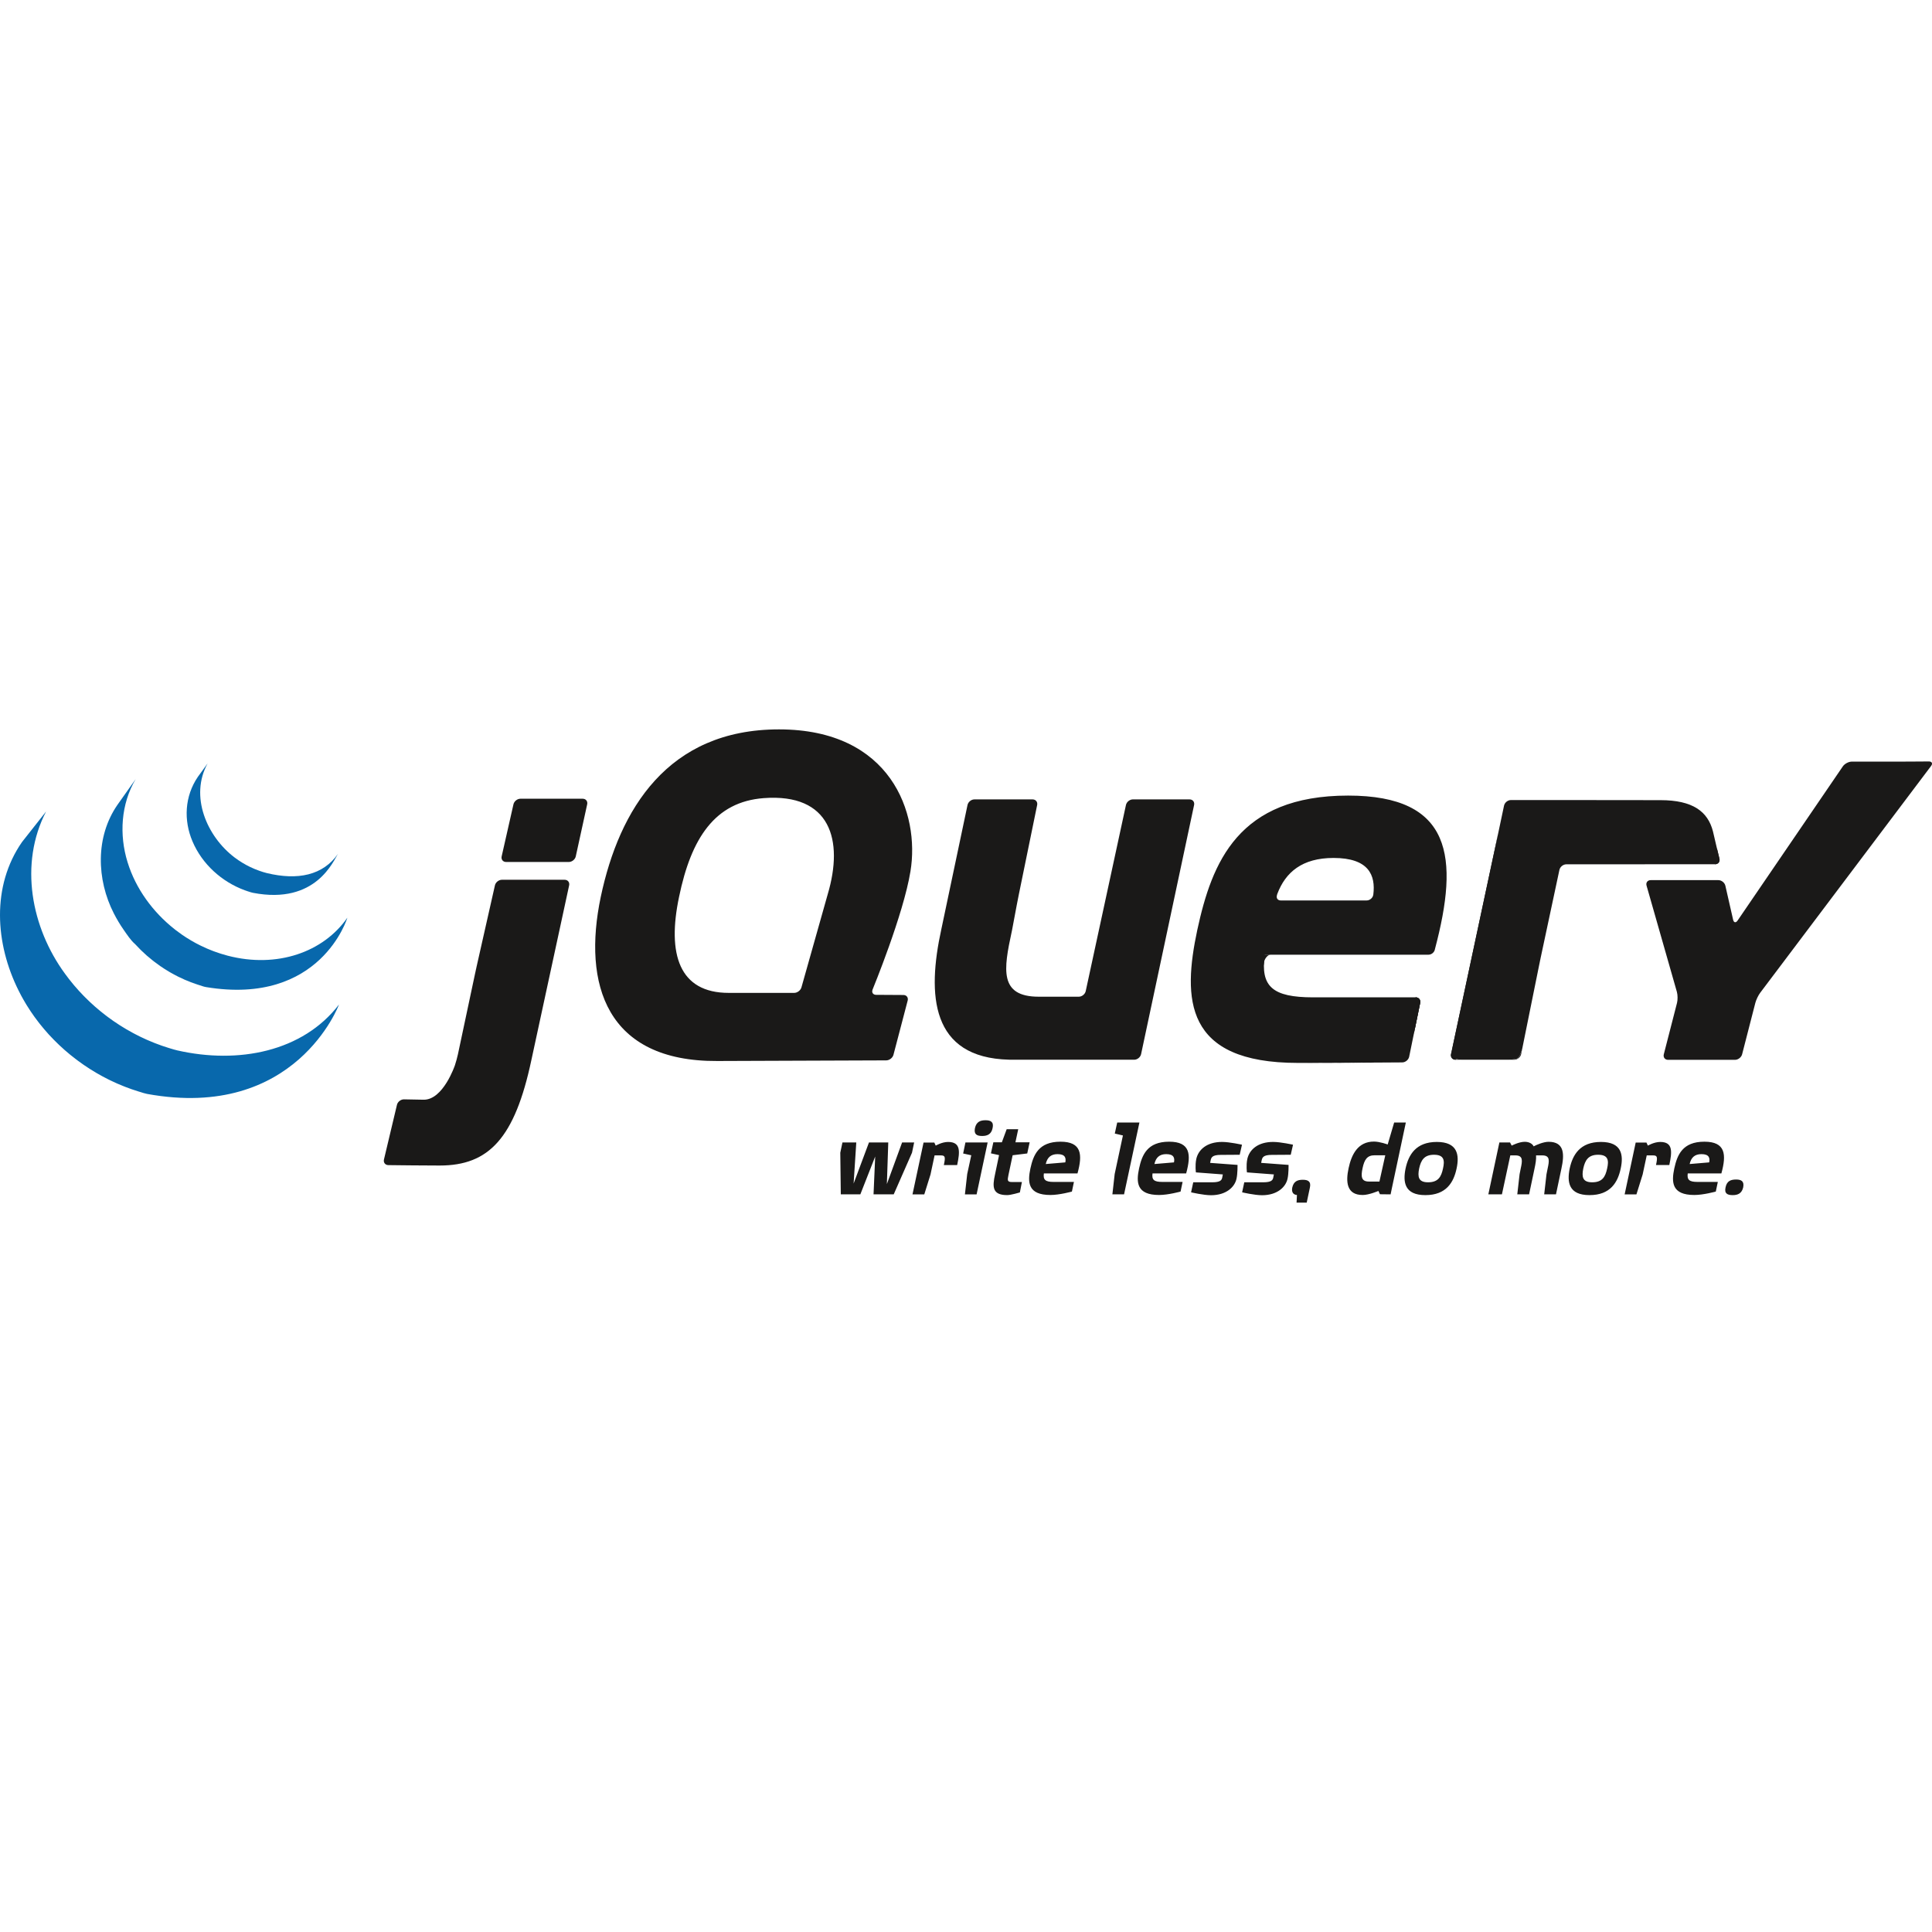 <svg xmlns="http://www.w3.org/2000/svg" viewBox="0 0 523.59 128.25" width="48" height="48"><path fill="#1a1918" d="m223.9 46.171.001-.005-3.352 11.88 3.351-11.875zm17.24 25.791-3.694-.022 3.694.022zm-.95 17.741h.004l-22.131.081 22.128-.081zm4.64-17.719-3.695-.022 3.695.022zm-2.7 16.211 3.855-14.702-3.855 14.705v-.002zm81.48-67.705-7.181 33.76 7.181-33.76zm-18.46 0-5.452 25.22 5.452-25.222v.002z"/><path fill="#1a1918" d="M322.38 18.971h-15.356c-.852 0-1.698.684-1.88 1.516l-5.452 25.222-5.452 25.222c-.181.833-1.025 1.514-1.877 1.514h-10.869c-10.753 0-9.509-7.436-7.307-17.627.022-.102.044-.203.066-.308l.242-1.284c.015-.083.032-.166.045-.242l.491-2.615.526-2.803c.16-.845.403-2.08.562-2.856l2.478-12.109 2.481-12.109c.171-.835-.388-1.521-1.24-1.521h-15.762c-.852 0-1.696.686-1.87 1.519l-3.389 16.079-3.389 16.077c-.003.007-.004.017-.005.024l-.315 1.494c-3.904 17.822-2.869 34.817 18.347 35.349.347.01.615.013.615.013h33.302c.852 0 1.696-.684 1.874-1.519l7.181-33.757 7.181-33.76c.177-.835-.376-1.519-1.228-1.519zm61.26 53.65c.853 0 1.411.684 1.24 1.519l-1.492 7.288M381.9 88.719l1.49-7.293-1.492 7.295c0-.002.001-.002.001-.002zm-1.87 1.534c.002 0 .005-.002.007-.002-4.519.037-18.099.139-28.306.139 12.422 0 28.298-.137 28.298-.137zm-37.46-27.019c-.013-.798.896-2.173 1.749-2.173l-1.918-.032c-.864 8.691.168 2.205.168 2.205z"/><path fill="#1a1918" d="M353.13 90.387c-.098 0-.198 0-.295.002.098-.002.198-.002.295-.002zm30.51-17.766c.853 0 1.411.684 1.24 1.519l-1.492 7.288-.243 1.189M360.4 90.37h-.062.062zm-3.77.012h-.219.219zm-1.15.003c-.122 0-.242 0-.361.002.12-.002.239-.002.361-.002zm-1.17.002h-.317.317zm2.1-.005c-.311 0-.623.002-.93.002.308 0 .619-.002.93-.002zm3.93-.012c-1.243.005-2.483.01-3.705.013 1.222-.002 2.463-.007 3.705-.013zm19.7-.12h.001c-3.312.027-11.49.088-19.646.12 8.152-.029 16.332-.093 19.645-.12zm1.86-1.528 1.249-6.106-1.25 6.111c0-.002.001-.002.001-.005zm-26.78 1.665h-.811.811zm-2.29.002h-1.096 1.096zm1.16-.002h-.864.864zm-224.63-26.97 2.385-10.574-2.727 12.087-2.617 12.312 2.294-10.793c.177-.835.477-2.2.665-3.032zm28.55-44.624h-16.864c-.853 0-1.704.681-1.895 1.511l-1.599 7.058-1.599 7.061c-.188.83.355 1.511 1.208 1.511h16.995c.852 0 1.699-.681 1.882-1.514l1.545-7.058 1.545-7.053v-.002c.182-.833-.366-1.514-1.22-1.514zm-3.67 23.479v-.002l-4.946 22.883 4.946-22.881zm-48.99 75.818s8.501.11 13.905.11c-4.105 0-10.885-.076-13.912-.112.003 0 .005.002.008.002zm28.88-75.821-2.388 10.574 2.388-10.574z"/><path fill="#1a1918" d="M153.02 40.756h-16.997c-.852 0-1.704.681-1.892 1.514l-2.388 10.574-2.385 10.574c-.188.833-.488 2.197-.665 3.032l-2.294 10.793-2.292 10.793c-.178.833-.544 2.178-.818 2.986 0 0-3.175 9.448-8.513 9.341-.227-.005-.448-.007-.666-.013-2.587-.049-4.619-.086-4.619-.086h-.004c-.851-.013-1.707.652-1.905 1.48l-1.763 7.41-1.76 7.407c-.198.828.337 1.511 1.184 1.526 3.027.037 9.807.112 13.912.112 13.334 0 20.363-7.388 24.869-28.647l5.273-24.399 4.946-22.883c.179-.833-.371-1.514-1.223-1.514zm241.45 48.769c-.852 0-1.405-.684-1.226-1.519l12.786-59.89M412.24 88.004l5.171-25.562-5.171 25.562z"/><path fill="#1a1918" d="M393.43 88.766c-.104-.417-.043-1.44.138-2.275l6.068-28.428-6.393 29.944c-.179.835.374 1.519 1.226 1.519h1.553c-.853 0-2.489-.342-2.592-.759zm17.8.417c-.464.188-1.543.342-2.396.342h1.553c.852 0 1.689-.684 1.858-1.521l.308-1.519c-.17.835-.857 2.51-1.322 2.698zm3.6-13.96 2.283-11.282c-.001.007-.002.017-.004.022l-2.279 11.26zm50.45-43.095.704 2.91c.194.833-.344 1.509-1.195 1.511M412.55 86.486l2.277-11.262-2.277 11.262zm52.03-57.339.697 2.981-.697-2.981zm-47.47 34.795c.17-.835.45-2.188.627-3.015l2.438-11.421-2.761 12.937-.304 1.499zm-10.87-36.807c-.17.806-.387 1.824-.531 2.498l-6.068 28.43 6.393-29.946.206-.981z"/><path fill="#1a1918" d="m465.98 35.038-.704-2.91-.697-2.981-.353-1.509c-1.381-5.364-5.433-8.46-14.233-8.46l-13.7-.015-12.617-.015h-14.197c-.852 0-1.696.681-1.871 1.516h-.001l-.627 2.966-.741 3.503-.206.981-6.393 29.946-6.068 28.428c-.181.835-.242 1.858-.138 2.275.102.417 1.738.759 2.591.759h12.808c.853 0 1.932-.154 2.396-.342.465-.188 1.152-1.863 1.322-2.698l2.277-11.262 2.279-11.26c.001-.005.002-.015.004-.022l.304-1.499 2.761-12.937 2.439-11.426c.181-.83 1.02-1.509 1.871-1.511l40.3-.019c.851-.002 1.389-.679 1.195-1.511z"/><path fill="#1a1918" d="M517.86 8.724c-.853.006-2.248.011-3.102.011h-12.899c-.853 0-1.946.576-2.427 1.28l-28.523 41.787c-.482.706-1.032.601-1.221-.229l-2.098-9.207c-.189-.833-1.044-1.511-1.896-1.511h-18.337c-.853 0-1.359.669-1.125 1.489l8.217 28.784c.234.82.251 2.168.04 2.993l-3.582 13.931c-.212.828.312 1.504 1.166 1.504h18.123c.852 0 1.724-.676 1.935-1.504l3.583-13.931c.211-.825.804-2.061 1.318-2.742l46.306-61.459c.514-.681.236-1.235-.616-1.229l-4.861.032zM372.18 44.774l-.001-.017c-.107.925-.961 1.604-1.813 1.604h-23.248c-.803 0-1.212-.547-1.094-1.221.007-.019.01-.037.022-.054 0 0-.008.002-.015.007.005-.027.005-.051.013-.078 0 0 .044-.164.106-.396 2.22-5.903 6.743-9.778 15.243-9.778 9.569 0 11.437 4.675 10.787 9.932zm-6.82-26.834c-29.841 0-36.912 18.113-40.879 36.394-3.967 18.633-3.626 36.055 27.253 36.055h1.096c.098-.002.198-.002.295-.002h1.992c.12-.002.239-.002.361-.002.308 0 .619-.002.93-.002h.219c1.222-.002 2.462-.008 3.705-.013h.062c8.155-.032 16.334-.093 19.647-.12.847-.013 1.676-.696 1.851-1.523l1.25-6.111.243-1.189 1.492-7.288c.171-.835-.387-1.519-1.24-1.519h-27.761c-11.041 0-14.32-2.935-13.112-11.56h44.377l-.004.005c.011 0 .021-.005.03-.005.706-.013 1.357-.498 1.616-1.145.049-.124.09-.254.107-.388l-.005.005c6.589-24.854 4.7-41.592-23.528-41.592zM224.32 44.679l-.42 1.487c0 .005-.001.005-.001.005l-3.351 11.875-3.35 11.873c-.232.82-1.118 1.492-1.973 1.492h-17.736c-13.453 0-16.729-10.522-13.453-26.042 3.275-15.874 9.697-25.742 22.938-26.741 18.094-1.365 21.714 11.362 17.345 26.052zm12.163 25.818s8.362-20.303 10.261-32.031C249.334 22.767 241.474 0 211.114 0c-30.187 0-43.295 21.737-48.297 45.367-5.001 23.801 1.552 44.675 31.567 44.504l23.679-.088 22.131-.081c.852-.007 1.724-.684 1.941-1.506l3.855-14.705c.215-.825-.306-1.504-1.158-1.509l-3.695-.022-3.694-.022c-.725-.005-1.14-.474-1.052-1.096.016-.112.042-.227.09-.347z"/><path fill="#1a1918" d="M385.92 56.908c0 .562-.455 1.018-1.018 1.018-.562 0-1.018-.457-1.018-1.018 0-.562.457-1.016 1.018-1.016.563 0 1.018.454 1.018 1.016z"/><path fill="#0868ac" d="M5.979 30.509c-8.335 11.98-7.297 27.566-.93 40.295.151.305.31.605.466.906.1.19.194.386.298.574.059.112.124.222.186.33.109.203.22.396.332.593.198.349.4.696.608 1.042.115.19.228.381.347.571.229.371.465.737.706 1.103.1.156.198.312.3.464.332.496.671.989 1.022 1.475.009.013.018.027.029.039.055.078.116.154.172.232.303.417.615.83.931 1.238.116.149.233.298.35.447.282.354.569.706.861 1.057.109.132.218.264.328.393.392.461.791.92 1.199 1.37.007.007.017.017.024.024.017.019.032.032.046.051.398.435.806.859 1.218 1.284.128.132.259.264.391.393.32.322.645.64.973.955.133.127.265.256.398.378.438.413.881.818 1.333 1.213.007.007.013.013.021.017.077.068.156.132.232.198.398.344.803.686 1.211 1.023.166.134.334.266.502.4.333.266.67.53 1.01.789.179.137.359.273.54.41.375.276.752.547 1.133.813.139.1.273.198.413.293.039.027.074.054.114.081.361.249.731.488 1.1.728.159.105.316.215.476.317.566.359 1.141.713 1.722 1.055.157.09.317.178.476.269.427.247.857.488 1.293.725.236.127.477.247.715.369.308.161.613.325.925.481.071.034.144.068.214.102.126.061.253.12.378.183.485.232.973.459 1.466.679.105.046.206.093.31.139.565.247 1.135.483 1.71.71.138.056.277.11.416.164.532.205 1.072.408 1.614.598.068.024.134.046.203.071.594.208 1.195.4 1.799.588.144.042.289.088.435.129.615.186 1.223.408 1.858.525 40.31 7.351 52.019-24.224 52.019-24.224-9.834 12.812-27.29 16.191-43.829 12.429-.626-.142-1.234-.337-1.846-.518-.155-.046-.308-.093-.46-.139-.597-.183-1.189-.376-1.777-.579-.081-.029-.162-.059-.244-.088-.527-.186-1.049-.381-1.567-.581-.146-.059-.293-.115-.439-.173-.569-.225-1.134-.459-1.692-.703-.115-.049-.225-.1-.338-.149-.48-.217-.955-.437-1.427-.664-.137-.066-.273-.129-.413-.198-.371-.181-.738-.374-1.104-.562-.245-.129-.494-.251-.737-.386-.447-.239-.886-.488-1.323-.742-.148-.083-.298-.163-.447-.249-.581-.342-1.155-.696-1.723-1.055-.157-.1-.31-.207-.465-.31-.412-.266-.822-.537-1.226-.815-.134-.091-.263-.188-.395-.278-.39-.276-.776-.555-1.159-.838-.174-.129-.345-.259-.514-.388-.351-.269-.7-.54-1.046-.818-.156-.124-.312-.249-.466-.374-.439-.361-.874-.725-1.302-1.099-.045-.039-.094-.078-.143-.12-.464-.408-.919-.825-1.37-1.245-.131-.124-.258-.247-.386-.371-.333-.317-.662-.637-.984-.964-.129-.129-.259-.256-.386-.386-.41-.42-.813-.845-1.207-1.277-.019-.022-.04-.042-.06-.064-.417-.457-.825-.923-1.224-1.394-.109-.129-.214-.254-.321-.381-.298-.359-.593-.723-.881-1.089-.108-.132-.216-.267-.323-.403-.347-.45-.686-.899-1.018-1.355-9.182-12.525-12.481-29.8-5.142-43.987"/><path fill="#0868ac" d="M31.852 20.416c-6.028 8.674-5.701 20.286-.999 29.46.789 1.538 1.675 3.03 2.666 4.451.903 1.294 1.904 2.834 3.103 3.874.435.479.889.945 1.353 1.404.117.12.237.234.356.352.45.437.908.867 1.382 1.284.019.015.037.034.056.049.005.005.01.007.013.013.524.459 1.064.901 1.614 1.335.122.093.243.19.366.286.551.422 1.112.837 1.688 1.233.017.013.032.024.049.037.254.176.513.339.77.508.123.081.24.166.365.242.411.264.828.52 1.251.767.06.037.118.068.177.102.365.21.735.417 1.106.618.129.073.261.137.393.205.256.134.513.271.774.4.039.019.079.037.117.054.531.261 1.067.513 1.614.752.117.051.238.098.356.146.437.186.879.366 1.323.537.188.071.378.139.566.208.403.149.807.286 1.215.422.184.059.365.12.549.176.58.181 1.152.408 1.757.508 31.123 5.156 38.308-18.806 38.308-18.806-6.477 9.329-19.02 13.779-32.405 10.305-.594-.156-1.18-.327-1.763-.51-.178-.054-.353-.112-.53-.171-.414-.134-.825-.276-1.233-.425-.187-.068-.374-.137-.557-.208-.447-.171-.889-.349-1.327-.535-.12-.051-.24-.098-.358-.151-.549-.239-1.09-.491-1.623-.754-.275-.134-.544-.276-.814-.415-.156-.081-.314-.161-.47-.242-.347-.188-.691-.383-1.03-.581-.081-.046-.165-.09-.247-.139-.421-.247-.836-.5-1.248-.762-.127-.081-.249-.168-.376-.251-.271-.176-.542-.354-.808-.535-.574-.396-1.132-.811-1.682-1.23-.127-.1-.254-.198-.378-.298-5.859-4.626-10.503-10.947-12.711-18.115-2.314-7.434-1.815-15.779 2.194-22.551"/><path fill="#0868ac" d="M53.613 12.875c-3.554 5.229-3.903 11.724-1.437 17.5 2.6 6.13 7.928 10.94 14.147 13.22.256.095.513.181.773.269.114.034.226.073.341.107.366.115.73.249 1.108.32 17.185 3.32 21.846-8.818 23.087-10.605-4.083 5.879-10.945 7.29-19.364 5.247-.665-.162-1.396-.402-2.037-.629-.822-.293-1.632-.627-2.419-1.005-1.495-.718-2.92-1.59-4.241-2.588-7.534-5.716-12.214-16.621-7.298-25.502"/><path fill="#1a1918" d="m247.16 114.73-4.954 11.282h-5.469l.448-10.251-4.026 10.251h-5.295l-.139-11.282.585-2.786h3.75l-.723 11.143 4.163-11.143h5.228l-.378 11.282 4.128-11.282h3.267l-.585 2.786zm8.63 3.34c.482-2.202.344-2.615-.791-2.615h-1.72l-1.101 5.161-1.686 5.398h-3.198l2.614-12.244.38-1.79h2.924l.378.825s1.686-.996 3.335-.996c3.51 0 3.235 2.647 2.477 6.26h-3.611zm10.39-7.88c-1.409 0-2.304-.413-1.96-2.131.378-1.721 1.48-2.134 2.854-2.134 1.378 0 2.306.413 1.927 2.134-.344 1.685-1.444 2.131-2.821 2.131zm-1.512 15.823h-3.167l.62-5.503 1.101-5.09-2.201-.483.619-2.991h6.018l-2.991 14.067zM278.39 114.93l-3.955.483-1.137 5.366c-.31 1.48-.31 1.892.999 1.892h2.648l-.551 2.82s-2.406.723-3.44.723c-4.059 0-4.025-2.236-3.301-5.574l1.101-5.261-2.202-.481.653-2.993h2.306l1.307-3.545h3.13l-.758 3.545h3.853l-.653 3.025zm8.22.18c-1.857 0-2.821.964-3.198 2.683l5.297-.447c.24-1.169 0-2.236-2.098-2.236zm-3.713 5.227c-.243 1.721.411 2.305 2.612 2.305h5.537l-.549 2.615s-3.336.928-5.813.928c-6.157 0-6.227-3.472-5.435-7.188.791-3.647 2.201-7.256 8.151-7.256 5.746 0 6.022 3.472 4.611 8.596h-9.114zm21.733 5.673h-3.163l.619-5.503 2.236-10.457-2.203-.515.654-2.993h6.021l-4.164 19.468zm11.43-10.9c-1.859 0-2.821.964-3.201 2.683l5.298-.447c.239-1.169 0-2.236-2.097-2.236zm-3.716 5.227c-.24 1.721.414 2.305 2.614 2.305h5.538l-.551 2.615s-3.337.928-5.814.928c-6.157 0-6.224-3.472-5.433-7.188.792-3.647 2.202-7.256 8.152-7.256 5.745 0 6.019 3.472 4.611 8.596h-9.116zm23.626-5.057s-4.025.034-5.125.034c-2.34 0-2.581.72-2.752 1.477l-.139.688 7.43.552s.034 2.373-.276 3.713c-.447 2.236-2.752 4.504-6.913 4.504-2.065 0-5.402-.789-5.402-.789l.585-2.717h5.126c2.271 0 2.581-.62 2.72-1.238l.171-.894-7.293-.552s-.275-1.824.102-3.645c.552-2.478 2.82-4.609 6.982-4.609 2.064 0 5.4.754 5.4.754l-.619 2.72zm13.83 0s-4.023.034-5.125.034c-2.339 0-2.579.72-2.752 1.477l-.139.688 7.432.552s.034 2.373-.276 3.713c-.447 2.236-2.752 4.504-6.914 4.504-2.063 0-5.4-.789-5.4-.789l.585-2.717h5.126c2.269 0 2.579-.62 2.719-1.238l.171-.894-7.293-.552s-.275-1.824.102-3.645c.552-2.478 2.82-4.609 6.984-4.609 2.063 0 5.399.754 5.399.754l-.619 2.72zm4.33 12.97h-2.75l.102-2.065c-.999-.066-1.514-.789-1.273-1.995.378-1.719 1.445-2.131 2.855-2.131 1.376 0 2.302.413 1.926 2.131l-.861 4.06zm18.4-12.83c-2.063 0-2.784 1.238-3.267 3.508-.482 2.271-.344 3.611 1.719 3.611h2.855l1.583-7.119H372.53zm4.713 8.77-.38 1.824-2.887-.034-.414-.894s-2.546 1.099-4.264 1.099c-4.404 0-4.611-3.611-3.82-7.256.791-3.716 2.511-7.224 6.88-7.224 1.583 0 3.715.791 3.715.791l1.754-5.95h3.165l-3.75 17.644zM388.63 115.28c-2.682 0-3.544 1.511-4.025 3.713-.447 2.236-.239 3.75 2.407 3.75 2.753 0 3.579-1.48 4.059-3.75.483-2.134.344-3.713-2.441-3.713zm-2.338 10.938c-5.676 0-6.124-3.542-5.367-7.224.792-3.679 2.787-7.188 8.463-7.188 5.64 0 6.157 3.508 5.364 7.188-.79 3.75-2.786 7.224-8.46 7.224zm32.198-.208.62-5.435.309-1.548c.448-2.063.723-3.577-1.445-3.577h-1.685c.07 1.067-.138 2.271-.413 3.542l-1.478 7.017h-3.2l.619-5.435.309-1.548c.448-2.063.721-3.577-1.443-3.577h-1.377l-2.271 10.559h-3.682l2.993-14.067h2.889l.447.859s1.962-1.033 3.544-1.033c1.204 0 2.098.552 2.408 1.238.687-.378 2.649-1.238 4.06-1.238 4.399 0 4.264 3.577 3.472 7.224l-1.478 7.017h-3.2zm14.62-10.73c-2.684 0-3.544 1.511-4.025 3.713-.447 2.236-.239 3.75 2.407 3.75 2.752 0 3.579-1.48 4.06-3.75.481-2.134.343-3.713-2.443-3.713zm-2.339 10.938c-5.678 0-6.123-3.542-5.366-7.224.791-3.679 2.786-7.188 8.462-7.188 5.642 0 6.157 3.508 5.365 7.188-.79 3.75-2.786 7.224-8.461 7.224zm18.019-8.148c.481-2.202.344-2.615-.79-2.615h-1.721l-1.101 5.161-1.686 5.398h-3.198l2.614-12.244.38-1.79h2.924l.377.825s1.686-.996 3.339-.996c3.507 0 3.231 2.647 2.474 6.26h-3.611zm12.32-2.96c-1.855 0-2.82.964-3.197 2.683l5.294-.447c.243-1.169 0-2.236-2.097-2.236zm-3.715 5.227c-.239 1.721.413 2.305 2.614 2.305h5.538l-.549 2.615s-3.337.928-5.813.928c-6.157 0-6.226-3.472-5.437-7.188.792-3.647 2.203-7.256 8.153-7.256 5.743 0 6.021 3.472 4.609 8.596h-9.115zM469.6 126.22c-1.445 0-2.338-.413-1.959-2.097.342-1.724 1.409-2.134 2.855-2.134 1.34 0 2.268.41 1.926 2.134-.381 1.65-1.48 2.097-2.822 2.097z"/></svg>